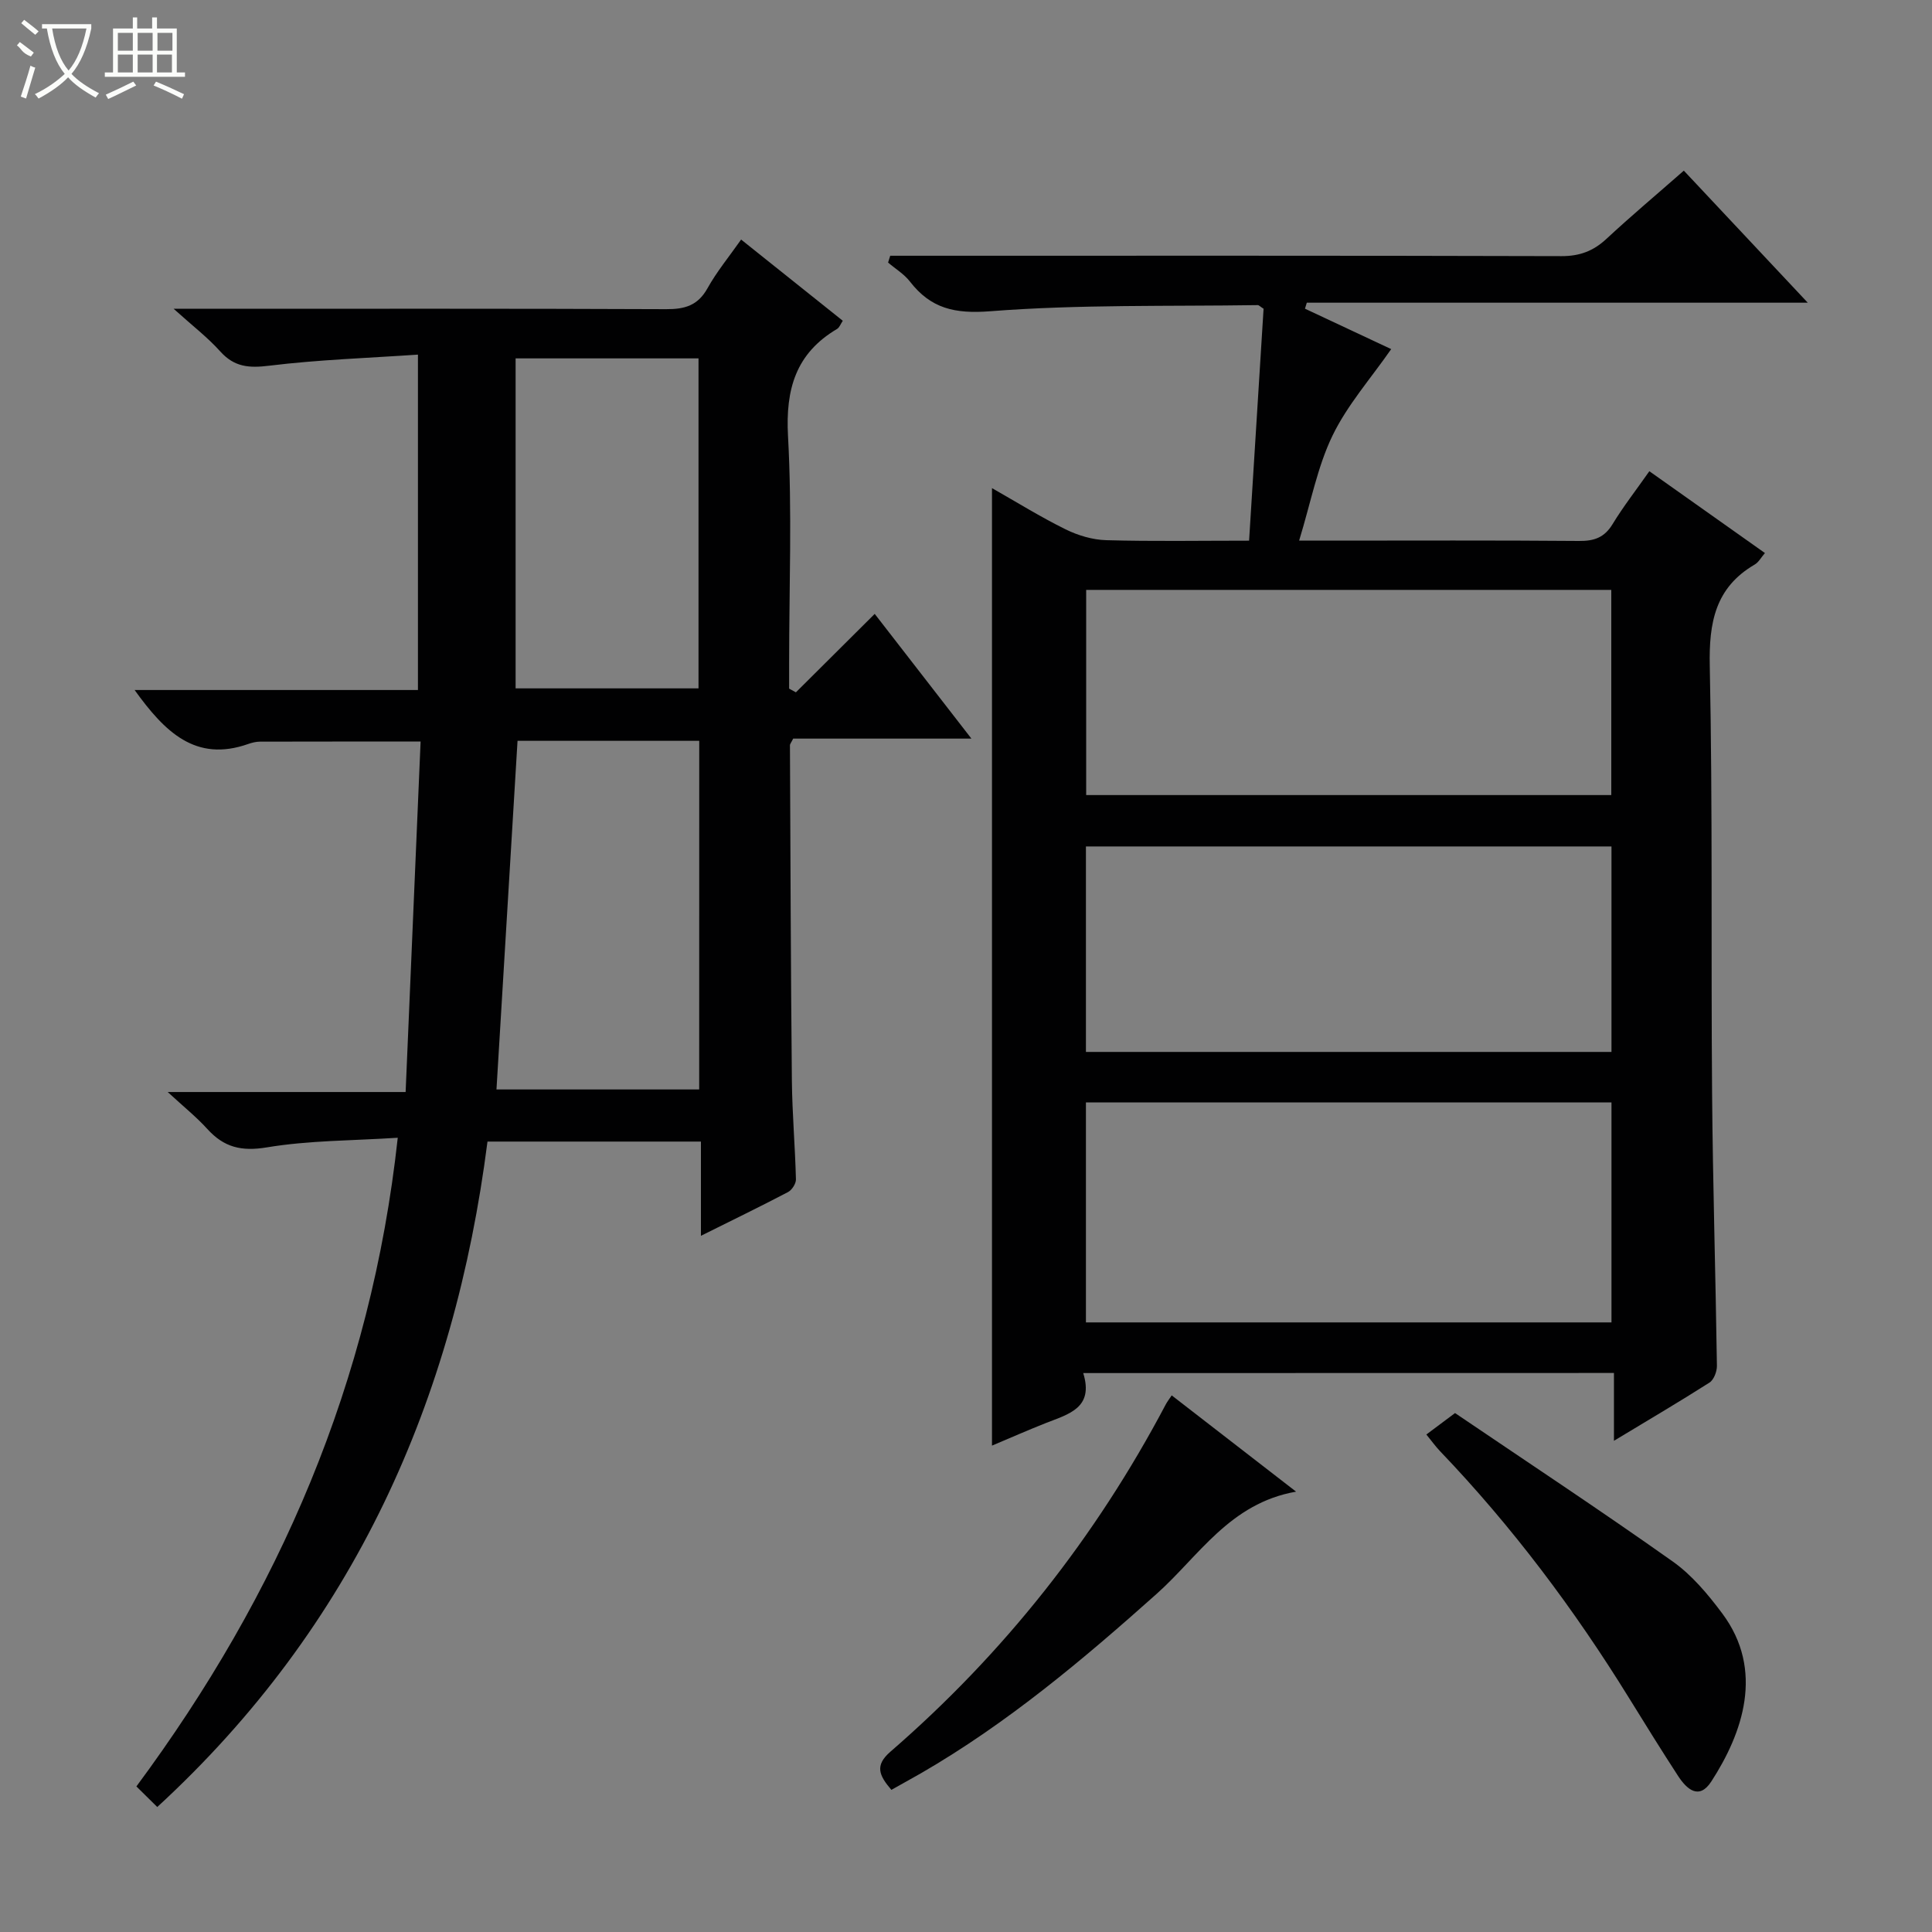 <svg enable-background="new 0 0 400 400" viewBox="0 0 400 400" xmlns="http://www.w3.org/2000/svg"><rect x="0" y="0" width="400" height="400" fill="#808080" stroke="none"/><g fill="#010102"><path d="m224.27 284.28c2.25 7.25-3.04 8.49-7.72 10.34-3.66 1.44-7.27 3.04-11.17 4.68 0-66.26 0-132.03 0-198.24 5.17 2.94 10.08 5.99 15.25 8.54 2.56 1.26 5.57 2.16 8.41 2.24 9.64.27 19.29.1 29.57.1 1.02-16.27 2.02-32.26 3-48.02-.69-.43-.96-.76-1.22-.75-18.46.28-36.99-.16-55.36 1.27-7.37.57-12.31-.56-16.64-6.15-1.2-1.55-3-2.63-4.52-3.93.15-.47.3-.94.44-1.41h5.02c44.65 0 89.3-.05 133.95.08 3.79.01 6.61-1.06 9.32-3.58 5.11-4.75 10.46-9.24 16.02-14.12 8.49 9.05 16.78 17.88 25.66 27.34-35.04 0-69.38 0-103.72 0-.13.41-.25.83-.38 1.24 6.26 2.94 12.52 5.87 17.85 8.37-4.23 6.09-9.09 11.58-12.16 17.93-3.11 6.44-4.46 13.74-6.9 21.72h5.97c17.33 0 34.65-.08 51.98.07 3.15.03 5.26-.71 6.95-3.49 2.23-3.67 4.9-7.08 7.61-10.95 8.07 5.72 15.9 11.26 23.93 16.94-.8.93-1.3 1.9-2.1 2.37-8.21 4.79-9.51 12.04-9.32 21.03.61 29.47.24 58.97.48 88.45.15 18.81.73 37.61 1 56.41.02 1.18-.63 2.91-1.54 3.49-6.27 4-12.69 7.77-19.78 12.05 0-5.06 0-9.42 0-14.04-36.78.02-72.99.02-109.88.02zm109.37-10.49c0-15.46 0-30.51 0-45.54-36.47 0-72.57 0-108.81 0v45.54zm-108.76-151.66v42.48h108.72c0-14.37 0-28.41 0-42.48-36.39 0-72.38 0-108.72 0zm108.76 95.66c0-14.46 0-28.5 0-42.54-36.47 0-72.57 0-108.81 0v42.54z"/><path d="m27.87 142.86h58.66c0-23.04 0-45.61 0-69.44-10.38.71-20.62 1.05-30.75 2.29-4.2.52-7.25.31-10.18-2.95-2.61-2.91-5.76-5.32-9.65-8.83h6.54c31.82 0 63.64-.06 95.46.08 3.85.02 6.55-.77 8.53-4.33 1.92-3.45 4.48-6.55 6.96-10.08 7.13 5.7 14.01 11.18 21.05 16.81-.47.7-.7 1.41-1.18 1.69-8.55 5.06-10.69 12.46-10.16 22.2.86 15.61.23 31.31.23 46.97v5.3c.47.26.93.51 1.4.77 5.31-5.28 10.62-10.56 16.32-16.24 6.68 8.61 13.02 16.8 20.02 25.82-13.08 0-25.12 0-36.9 0-.4.82-.68 1.11-.67 1.41.11 23.14.17 46.28.4 69.41.07 6.81.67 13.62.84 20.43.02.88-.82 2.2-1.63 2.63-5.72 3-11.54 5.82-18.04 9.06 0-6.81 0-12.99 0-19.51-14.96 0-29.37 0-44.19 0-6.85 53.57-27.65 100.33-68.37 137.77-1.64-1.61-2.81-2.76-4.32-4.26 29.55-39.89 48.59-83.67 54.11-134.3-9.44.61-18.39.54-27.09 1.99-5.29.88-8.89-.01-12.33-3.8-2.21-2.44-4.81-4.53-8.21-7.66h49.26c1.05-24.53 2.07-48.38 3.1-72.56-11.46 0-22.36-.01-33.25.02-.81 0-1.66.21-2.43.48-10.91 3.85-17.29-2.5-23.53-11.17zm116.9 10.52c-12.93 0-25.46 0-37.62 0-1.46 24.25-2.9 48.09-4.36 72.18h41.97c.01-24.17.01-47.95.01-72.18zm-38.02-10.86h37.87c0-22.99 0-45.56 0-68.32-12.74 0-25.17 0-37.87 0z"/><path d="m295.31 297c2.09-1.56 3.66-2.74 5.94-4.44 14.96 10.14 30.19 20.19 45.07 30.73 3.97 2.81 7.3 6.8 10.25 10.75 8.82 11.81 4.19 24.83-2.25 34.78-2.54 3.93-5.09 1.64-6.9-1.14-3.44-5.29-6.76-10.65-10.08-16.02-11.37-18.42-24.29-35.65-39.28-51.3-.88-.94-1.64-2-2.75-3.36z"/><path d="m184.55 370.57c-2.58-3.01-3.47-5.06-.21-7.89 23.51-20.37 42.49-44.39 57.02-71.91.3-.57.71-1.09 1.23-1.87 8.33 6.45 16.6 12.85 25.75 19.93-13.76 2.41-20.15 13.39-28.89 21.18-15.3 13.66-30.93 26.8-48.75 37.11-2.01 1.15-4.04 2.26-6.15 3.45z"/></g><path d="m6.4 11.7c-2-.8-1.9-1.6-2.9-2.3l.6-.7c.9.7 1.9 1.4 2.9 2.2zm-2.1 8.3c.7-2.1 1.4-4.2 2-6.4.2.1.6.3 1 .4-.7 2.3-1.3 4.4-1.9 6.4zm3-12.8c-1.1-.9-2.1-1.7-2.9-2.4l.6-.7c1 .8 2 1.5 3 2.4zm1.4-1.3v-.9h10.2v.9c-.9 4.2-2.3 7.3-4.1 9.4 1.3 1.4 3.2 2.7 5.7 4-.2.2-.4.5-.7.9-2.5-1.4-4.4-2.7-5.7-4.2-1.4 1.5-3.5 3-6.1 4.4 0 0 0 0-.1-.1-.3-.4-.5-.7-.7-.8 2.7-1.3 4.7-2.8 6.2-4.2-1.8-2.2-3-5.3-3.7-9.4zm9.2 0h-7.1c.6 3.8 1.7 6.7 3.4 8.7 1.7-2 2.9-4.8 3.7-8.7z" fill="#fbfcfa"/><path d="m31.6 3.6h.9v2.3h4.1v9.1h1.7v.9h-16.6v-.9h1.7v-9.1h4.1v-2.3h.9v2.3h3.1v-2.3zm-4 13.3.6.8c-1.9.9-3.8 1.9-5.8 2.8-.2-.3-.3-.6-.5-.9 2-.9 3.9-1.8 5.7-2.7zm-3.2-10.1v3.7h3.1v-3.7zm0 4.5v3.7h3.1v-3.7zm4.1-4.5v3.7h3.1v-3.7zm0 4.5v3.7h3.1v-3.7zm9.1 9.1c-2.1-1.1-4.1-2-5.8-2.7l.5-.8c2.2.9 4.1 1.8 5.8 2.6l-.4.9zm-1.9-13.6h-3.1v3.7h3.1zm-3.2 4.5v3.7h3.1v-3.7z" fill="#fbfcfa"/></svg>